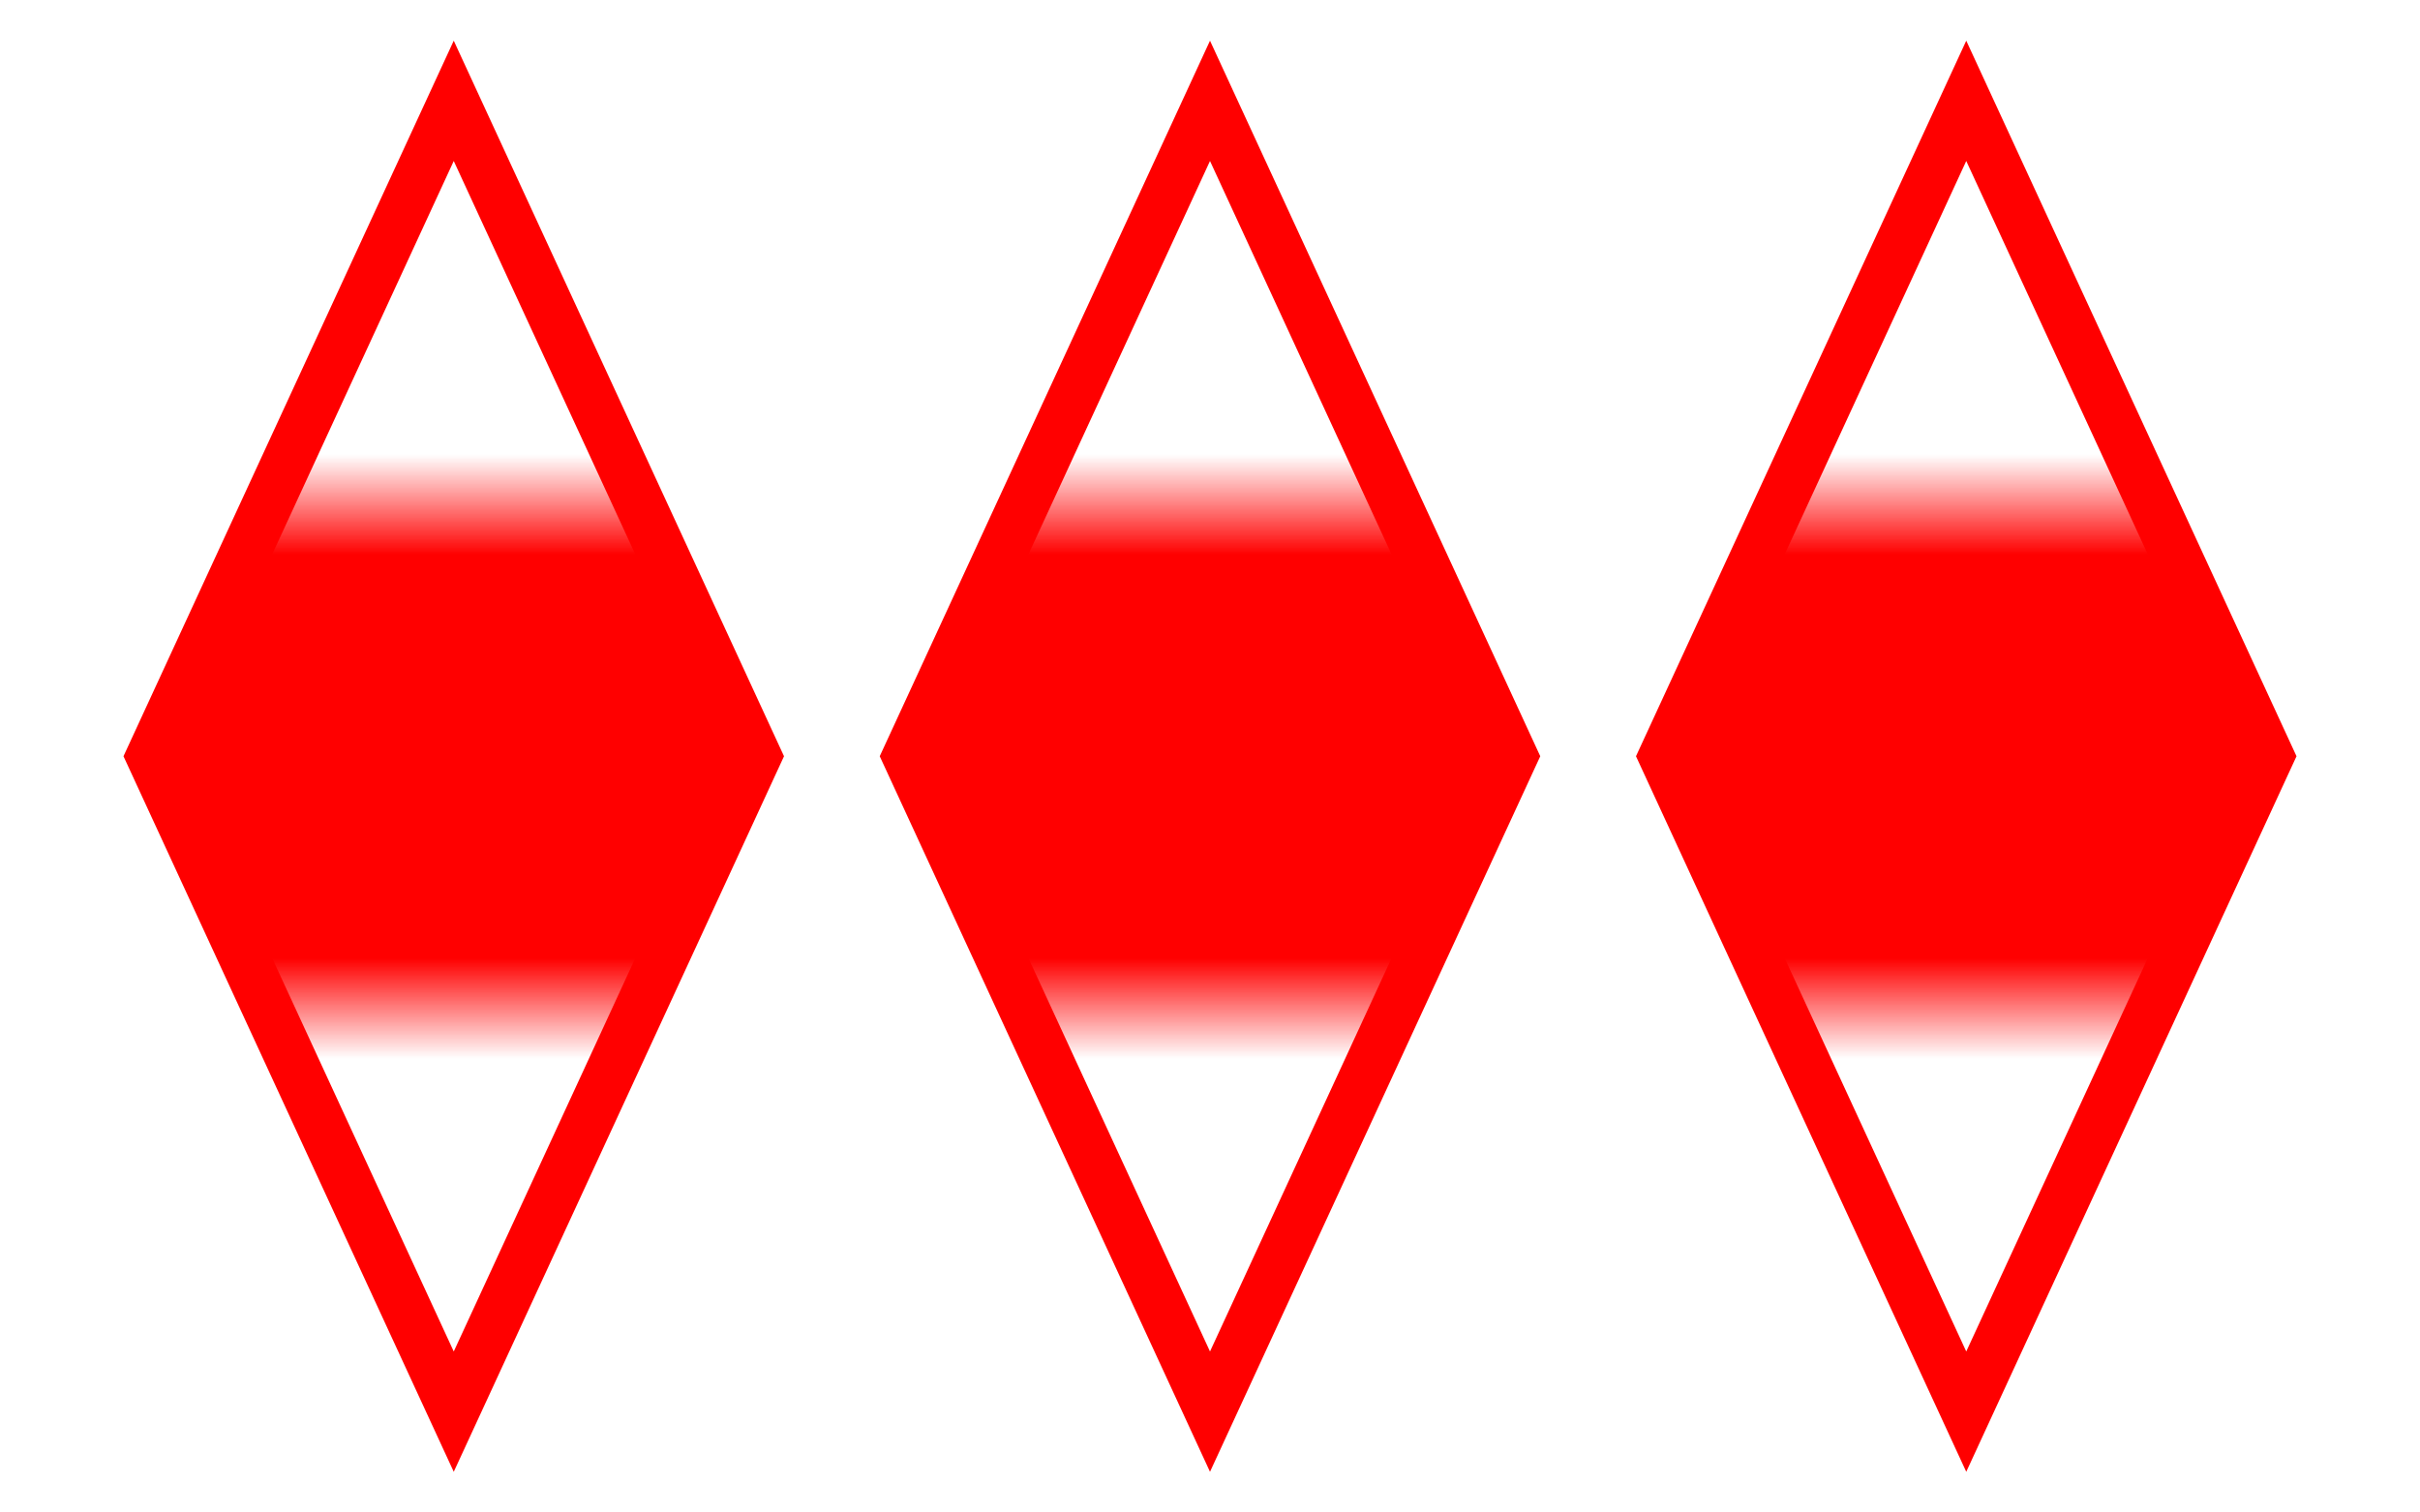 <?xml version="1.0" encoding="utf-8" ?>
<svg baseProfile="full" height="150" version="1.1" width="240" xmlns="http://www.w3.org/2000/svg" xmlns:ev="http://www.w3.org/2001/xml-events" xmlns:xlink="http://www.w3.org/1999/xlink"><defs><pattern height="10" id="striped" patternTransform="translate(0,0),scale(10,10)" patternUnits="userSpaceOnUse" width="5"><rect height="10" style="fill:red;stroke:none" width="5" x="0" y="5" /></pattern><pattern height="10" id="striped" patternTransform="translate(0,0),scale(10,10)" patternUnits="userSpaceOnUse" width="5"><rect height="10" style="fill:red;stroke:none" width="5" x="0" y="5" /></pattern><pattern height="10" id="striped" patternTransform="translate(0,0),scale(10,10)" patternUnits="userSpaceOnUse" width="5"><rect height="10" style="fill:red;stroke:none" width="5" x="0" y="5" /></pattern></defs><g><path d="M45,10 l30,65 l-30,65 l-30,-65 z" fill="none" stroke="red" stroke-width="5px" style="fill:url(#striped);fill-opacity:1.0" /><path d="M120,10 l30,65 l-30,65 l-30,-65 z" fill="none" stroke="red" stroke-width="5px" style="fill:url(#striped);fill-opacity:1.0" /><path d="M195,10 l30,65 l-30,65 l-30,-65 z" fill="none" stroke="red" stroke-width="5px" style="fill:url(#striped);fill-opacity:1.0" /></g></svg>